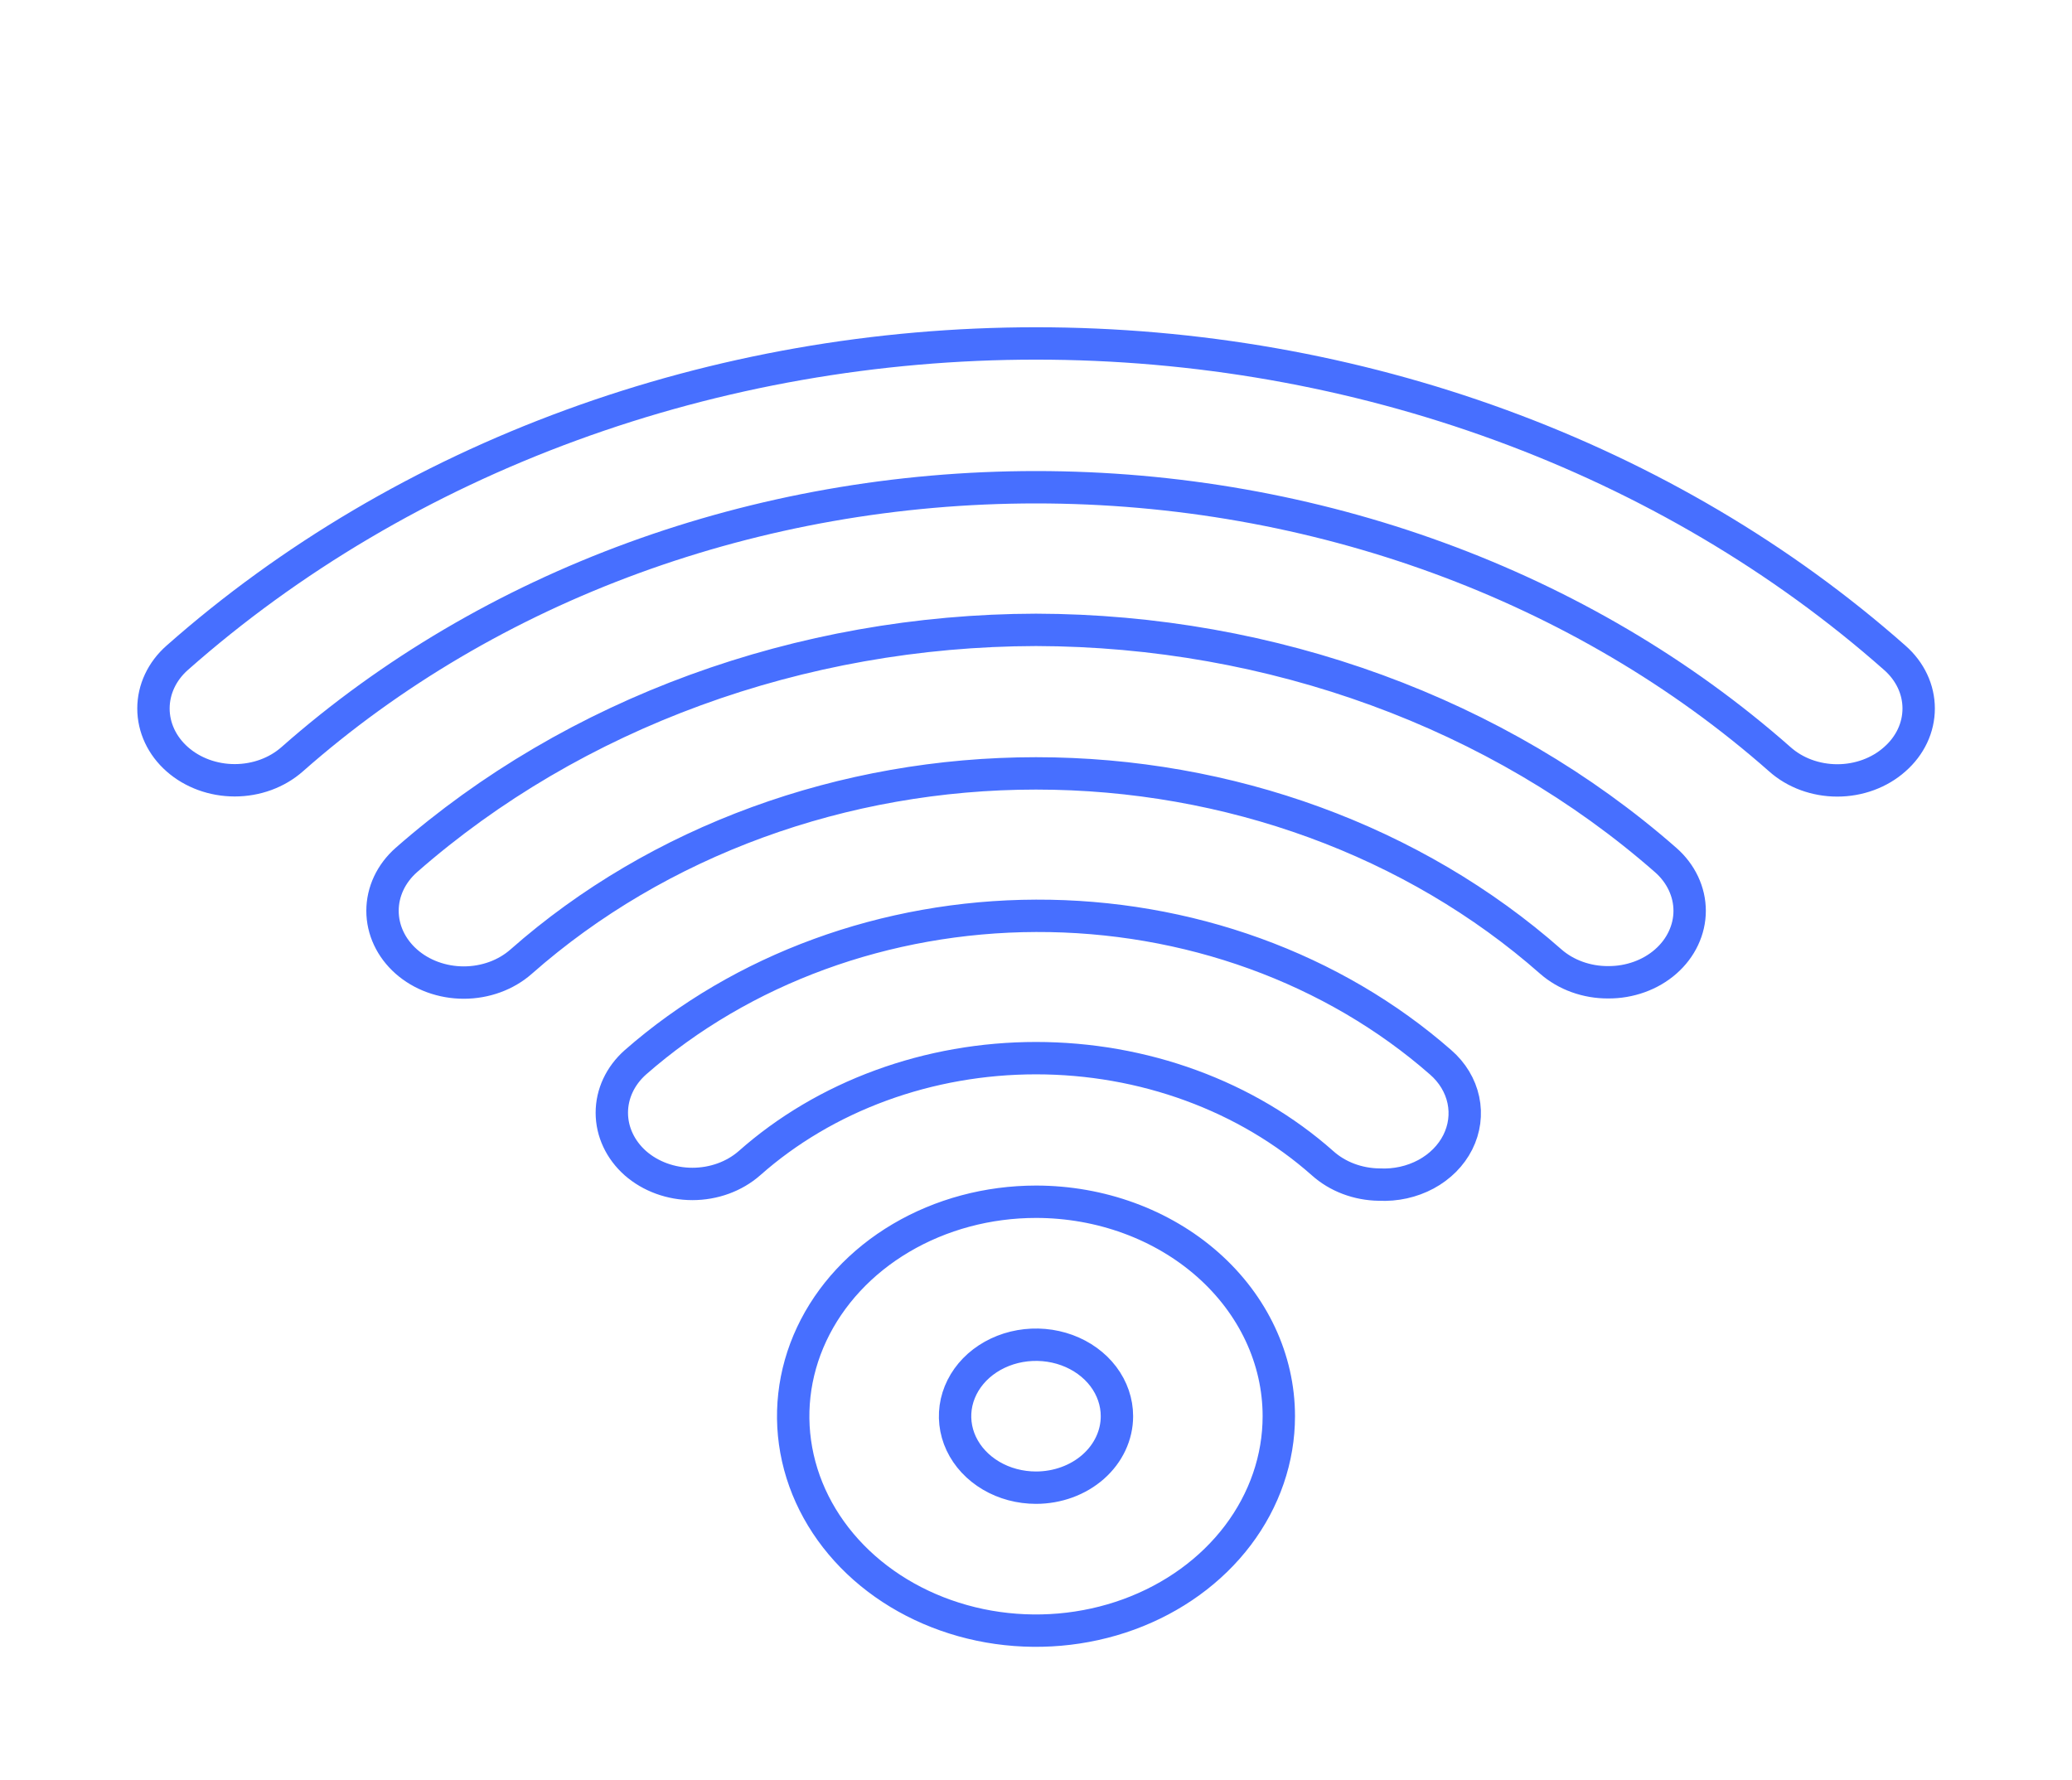 <svg width="64" height="55" viewBox="0 0 64 55" fill="none" xmlns="http://www.w3.org/2000/svg">
<g filter="url(#filter0_d_28_40)">
<path d="M32 33.125C30.517 33.125 29.067 33.514 27.833 34.242C26.6 34.969 25.639 36.004 25.071 37.215C24.503 38.425 24.355 39.757 24.644 41.042C24.933 42.328 25.648 43.508 26.697 44.435C27.746 45.361 29.082 45.992 30.537 46.248C31.992 46.503 33.5 46.372 34.87 45.871C36.241 45.369 37.412 44.52 38.236 43.431C39.06 42.341 39.5 41.06 39.5 39.75C39.5 37.993 38.71 36.308 37.303 35.065C35.897 33.823 33.989 33.125 32 33.125ZM32 41.958C31.506 41.958 31.022 41.829 30.611 41.586C30.2 41.343 29.88 40.999 29.69 40.595C29.501 40.192 29.452 39.748 29.548 39.319C29.645 38.891 29.883 38.497 30.232 38.188C30.582 37.88 31.027 37.669 31.512 37.584C31.997 37.499 32.5 37.543 32.957 37.71C33.413 37.877 33.804 38.16 34.079 38.523C34.353 38.886 34.5 39.313 34.5 39.75C34.5 40.336 34.237 40.897 33.768 41.312C33.299 41.726 32.663 41.958 32 41.958ZM32 24.292C27.362 24.306 22.916 25.932 19.625 28.819C19.159 29.233 18.898 29.792 18.898 30.376C18.898 30.959 19.159 31.519 19.625 31.933C20.093 32.344 20.727 32.575 21.387 32.575C22.048 32.575 22.682 32.344 23.15 31.933C24.311 30.904 25.691 30.088 27.209 29.532C28.728 28.975 30.356 28.689 32 28.689C33.644 28.689 35.272 28.975 36.791 29.532C38.309 30.088 39.689 30.904 40.85 31.933C41.312 32.349 41.941 32.587 42.6 32.595C43.107 32.621 43.611 32.509 44.045 32.276C44.479 32.042 44.822 31.697 45.028 31.287C45.234 30.877 45.294 30.421 45.2 29.98C45.106 29.539 44.862 29.134 44.5 28.819C42.855 27.376 40.904 26.234 38.76 25.457C36.615 24.68 34.318 24.284 32 24.292ZM32 15.458C24.71 15.475 17.721 18.03 12.55 22.569C12.317 22.775 12.132 23.02 12.006 23.288C11.88 23.558 11.815 23.846 11.815 24.137C11.815 24.725 12.079 25.289 12.55 25.705C13.021 26.121 13.659 26.354 14.325 26.354C14.991 26.354 15.629 26.121 16.1 25.705C20.319 21.983 26.038 19.892 32 19.892C37.962 19.892 43.681 21.983 47.9 25.705C48.134 25.91 48.411 26.072 48.715 26.181C49.02 26.291 49.346 26.347 49.675 26.345C50.004 26.347 50.33 26.291 50.635 26.181C50.939 26.072 51.216 25.91 51.45 25.705C51.684 25.5 51.87 25.256 51.997 24.986C52.124 24.717 52.19 24.429 52.19 24.137C52.19 23.846 52.124 23.557 51.997 23.288C51.87 23.019 51.684 22.774 51.45 22.569C46.279 18.03 39.29 15.475 32 15.458ZM58.525 16.32C55.042 13.241 50.907 10.8 46.356 9.134C41.805 7.467 36.927 6.61 32 6.61C27.073 6.61 22.195 7.467 17.644 9.134C13.092 10.8 8.958 13.241 5.475 16.32C5.004 16.735 4.74 17.299 4.74 17.887C4.74 18.476 5.004 19.04 5.475 19.455C5.946 19.871 6.584 20.105 7.25 20.105C7.916 20.105 8.554 19.871 9.025 19.455C15.119 14.075 23.383 11.052 32 11.052C40.617 11.052 48.88 14.075 54.975 19.455C55.207 19.662 55.484 19.827 55.788 19.939C56.093 20.051 56.42 20.109 56.75 20.109C57.08 20.109 57.407 20.051 57.711 19.939C58.016 19.827 58.293 19.662 58.525 19.455C58.759 19.25 58.945 19.006 59.072 18.737C59.199 18.468 59.264 18.179 59.264 17.887C59.264 17.596 59.199 17.307 59.072 17.038C58.945 16.769 58.759 16.525 58.525 16.32Z" fill="white" stroke="#0038FF" stroke-opacity="0.72"/>
</g>
<defs>
<filter id="filter0_d_28_40" x="-2" y="0" width="68" height="61" filterUnits="userSpaceOnUse" color-interpolation-filters="sRGB">
<feFlood flood-opacity="0" result="BackgroundImageFix"/>
<feColorMatrix in="SourceAlpha" type="matrix" values="0 0 0 0 0 0 0 0 0 0 0 0 0 0 0 0 0 0 127 0" result="hardAlpha"/>
<feOffset dy="4"/>
<feGaussianBlur stdDeviation="2"/>
<feComposite in2="hardAlpha" operator="out"/>
<feColorMatrix type="matrix" values="0 0 0 0 0 0 0 0 0 0 0 0 0 0 0 0 0 0 0.25 0"/>
<feBlend mode="normal" in2="BackgroundImageFix" result="effect1_dropShadow_28_40"/>
<feBlend mode="normal" in="SourceGraphic" in2="effect1_dropShadow_28_40" result="shape"/>
</filter>
</defs>
</svg>
